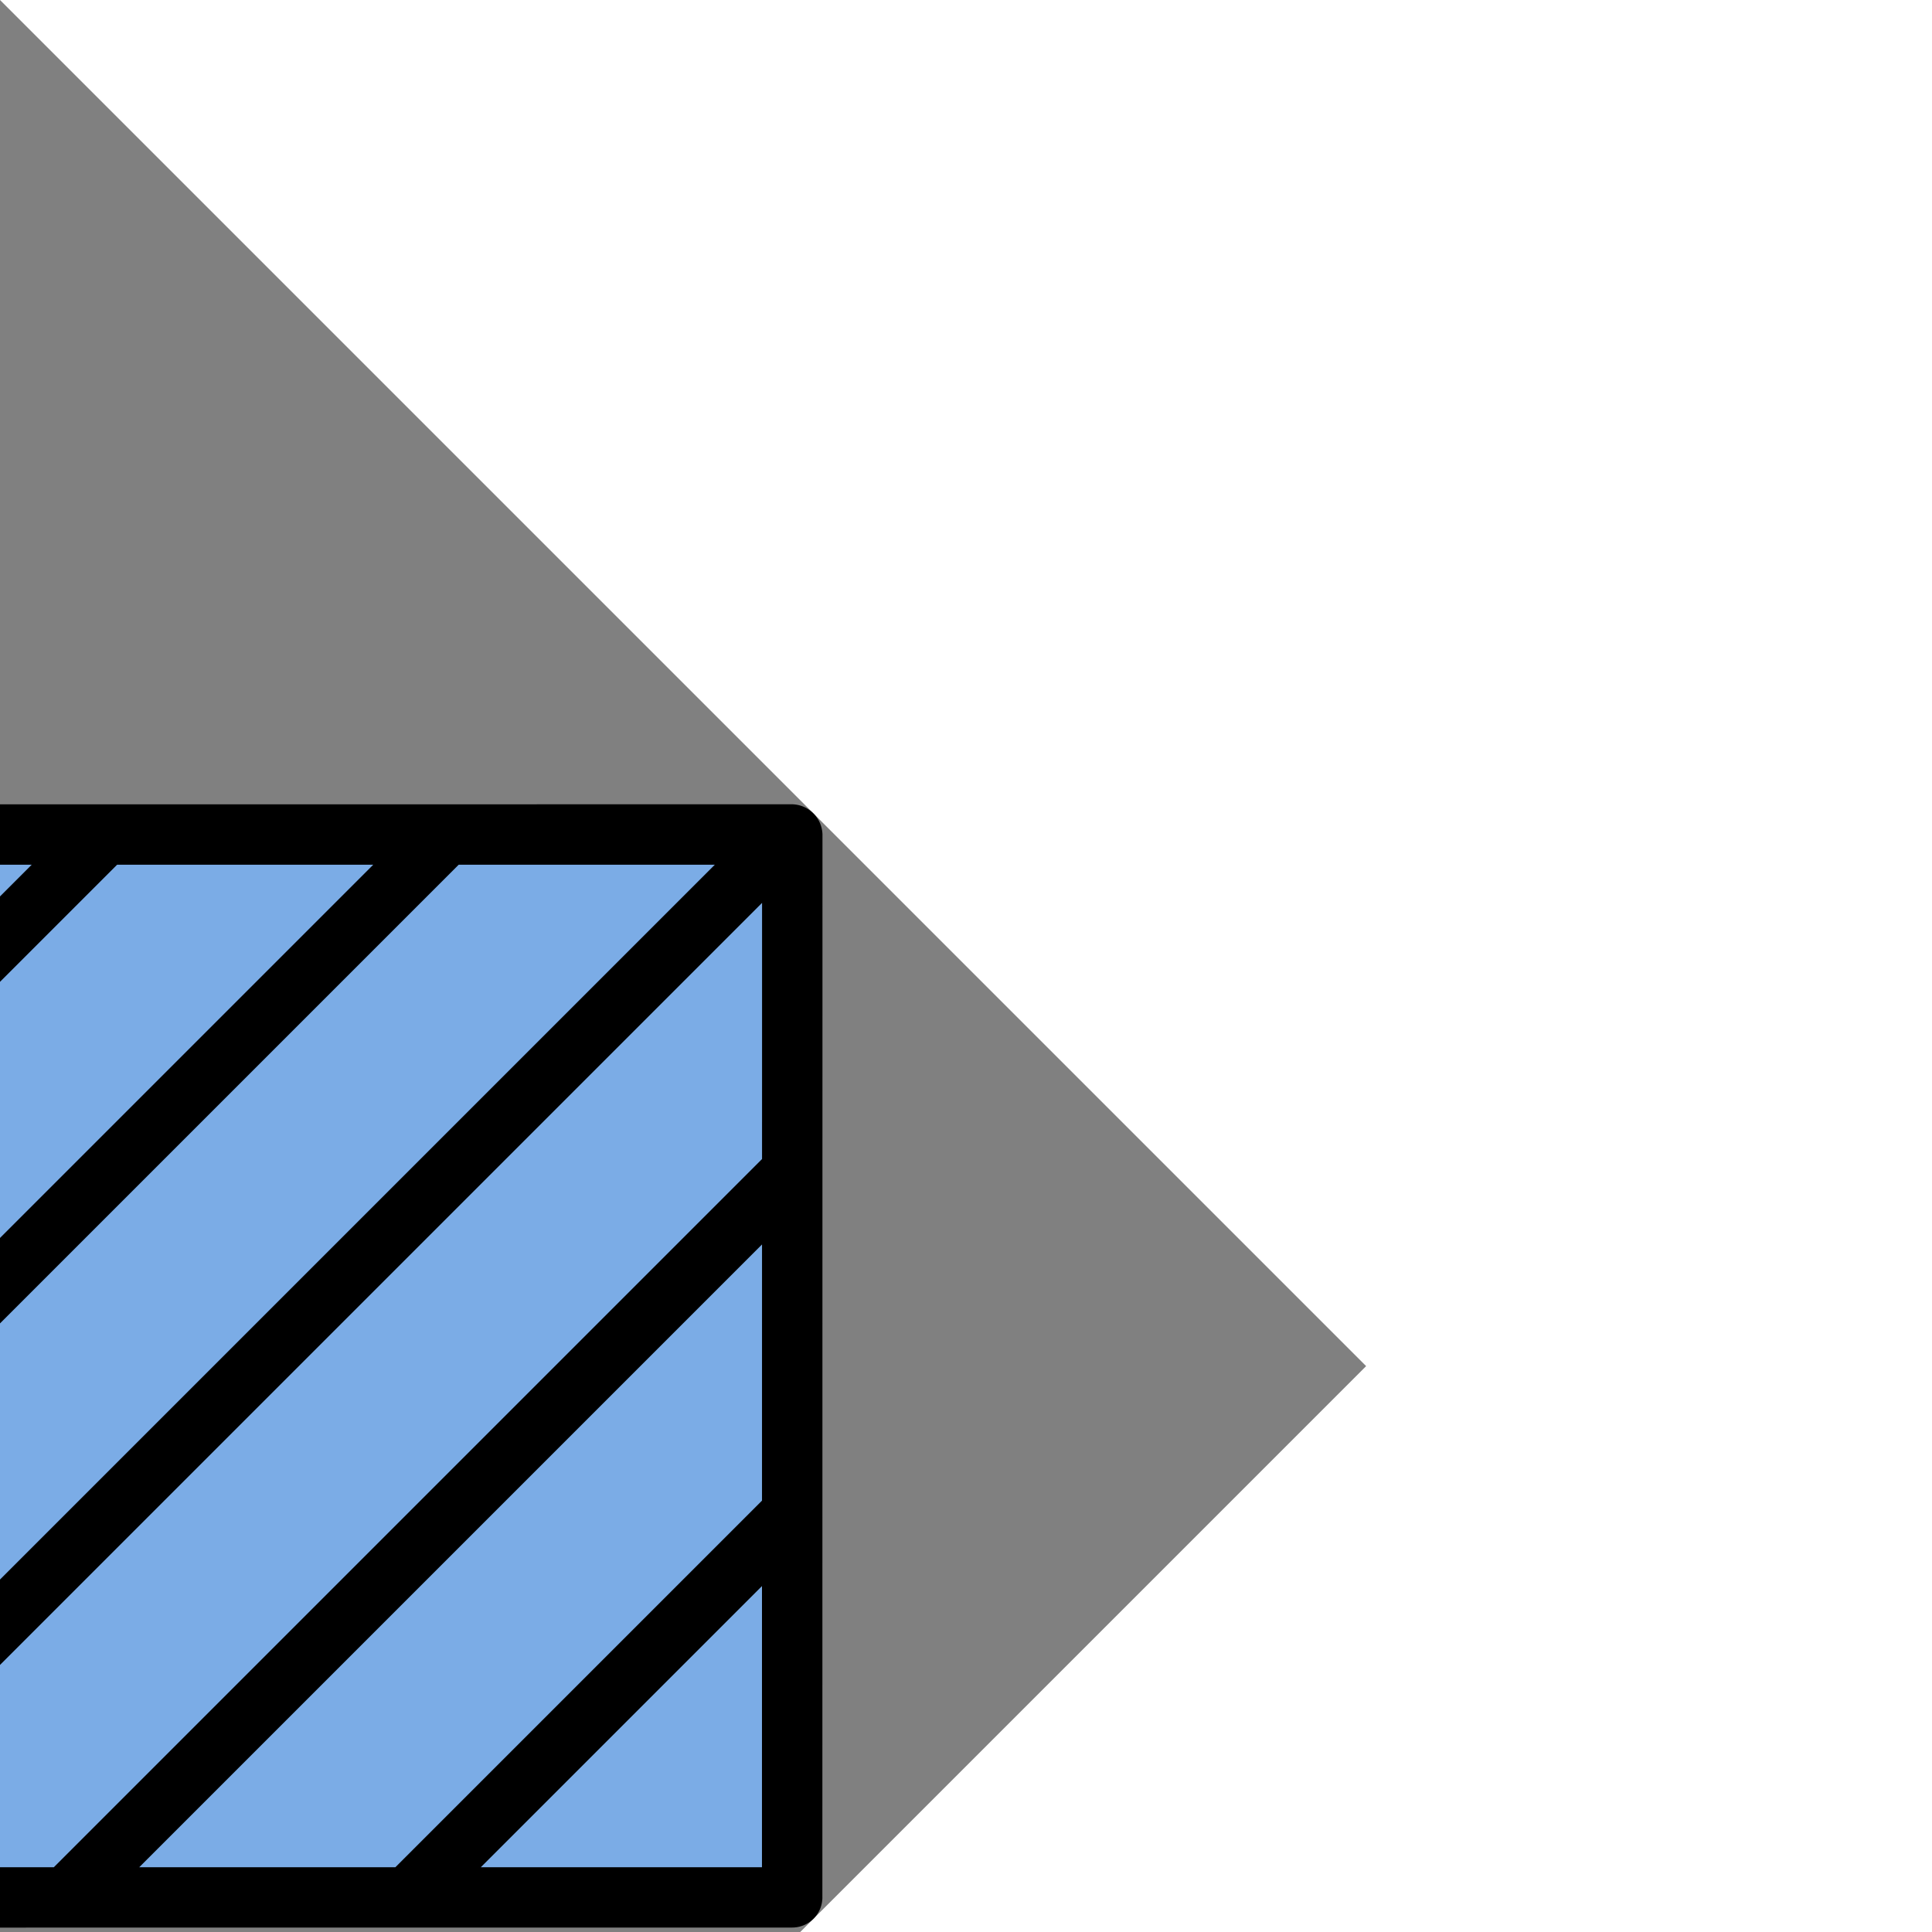 <svg transform="rotate(45)" height="512" viewBox="0 0 64 64" width="512" xmlns="http://www.w3.org/2000/svg"><rect x="0" y="0" width="64" height="64" fill="#808080" stroke="none"/><g id="_4-eraser" data-name="4-eraser"><path d="m12.154 11.749h44.986v35.207h-44.986z" fill="#7bace6" transform="matrix(.707 -.707 .707 .707 -10.607 33.097)"/><path d="m18.742 61.854-16.597-16.597a3.912 3.912 0 0 1 0-5.532l5.532-5.532 22.129 22.129-5.532 5.532a3.912 3.912 0 0 1 -5.532 0z" fill="#f6f0e5"/><path d="m63.707 25.181-24.895-24.9a1.029 1.029 0 0 0 -1.414 0l-31.812 31.816a1.0 1 0 0 0 0 1.414l.676.676-4.826 4.826a4.919 4.919 0 0 0 0 6.948l16.597 16.599a4.911 4.911 0 0 0 6.947 0l4.825-4.826.676.676a1.0 1 0 0 0 1.414 0l31.812-31.816a1.0 1 0 0 0 0-1.414zm-24.708-21.883 6 6.001v33.178l-6 6.001zm8 8.002 6 6.001v17.175l-6 6.001zm-32.001 28.798v-14.585l6-6.001v26.587zm8-22.586 6-6.001v42.59l-6-6.001zm-10 10.002v10.584l-5.291-5.292zm10.568 33.634a2.983 2.983 0 0 1 -4.118 0l-16.597-16.599a2.917 2.917 0 0 1 0-4.119l4.826-4.826 20.715 20.719zm7.433-5.046v-46.591l6-6.001v46.97zm24.001-23.625v-13.174l6.586 6.587z"/></g></svg>